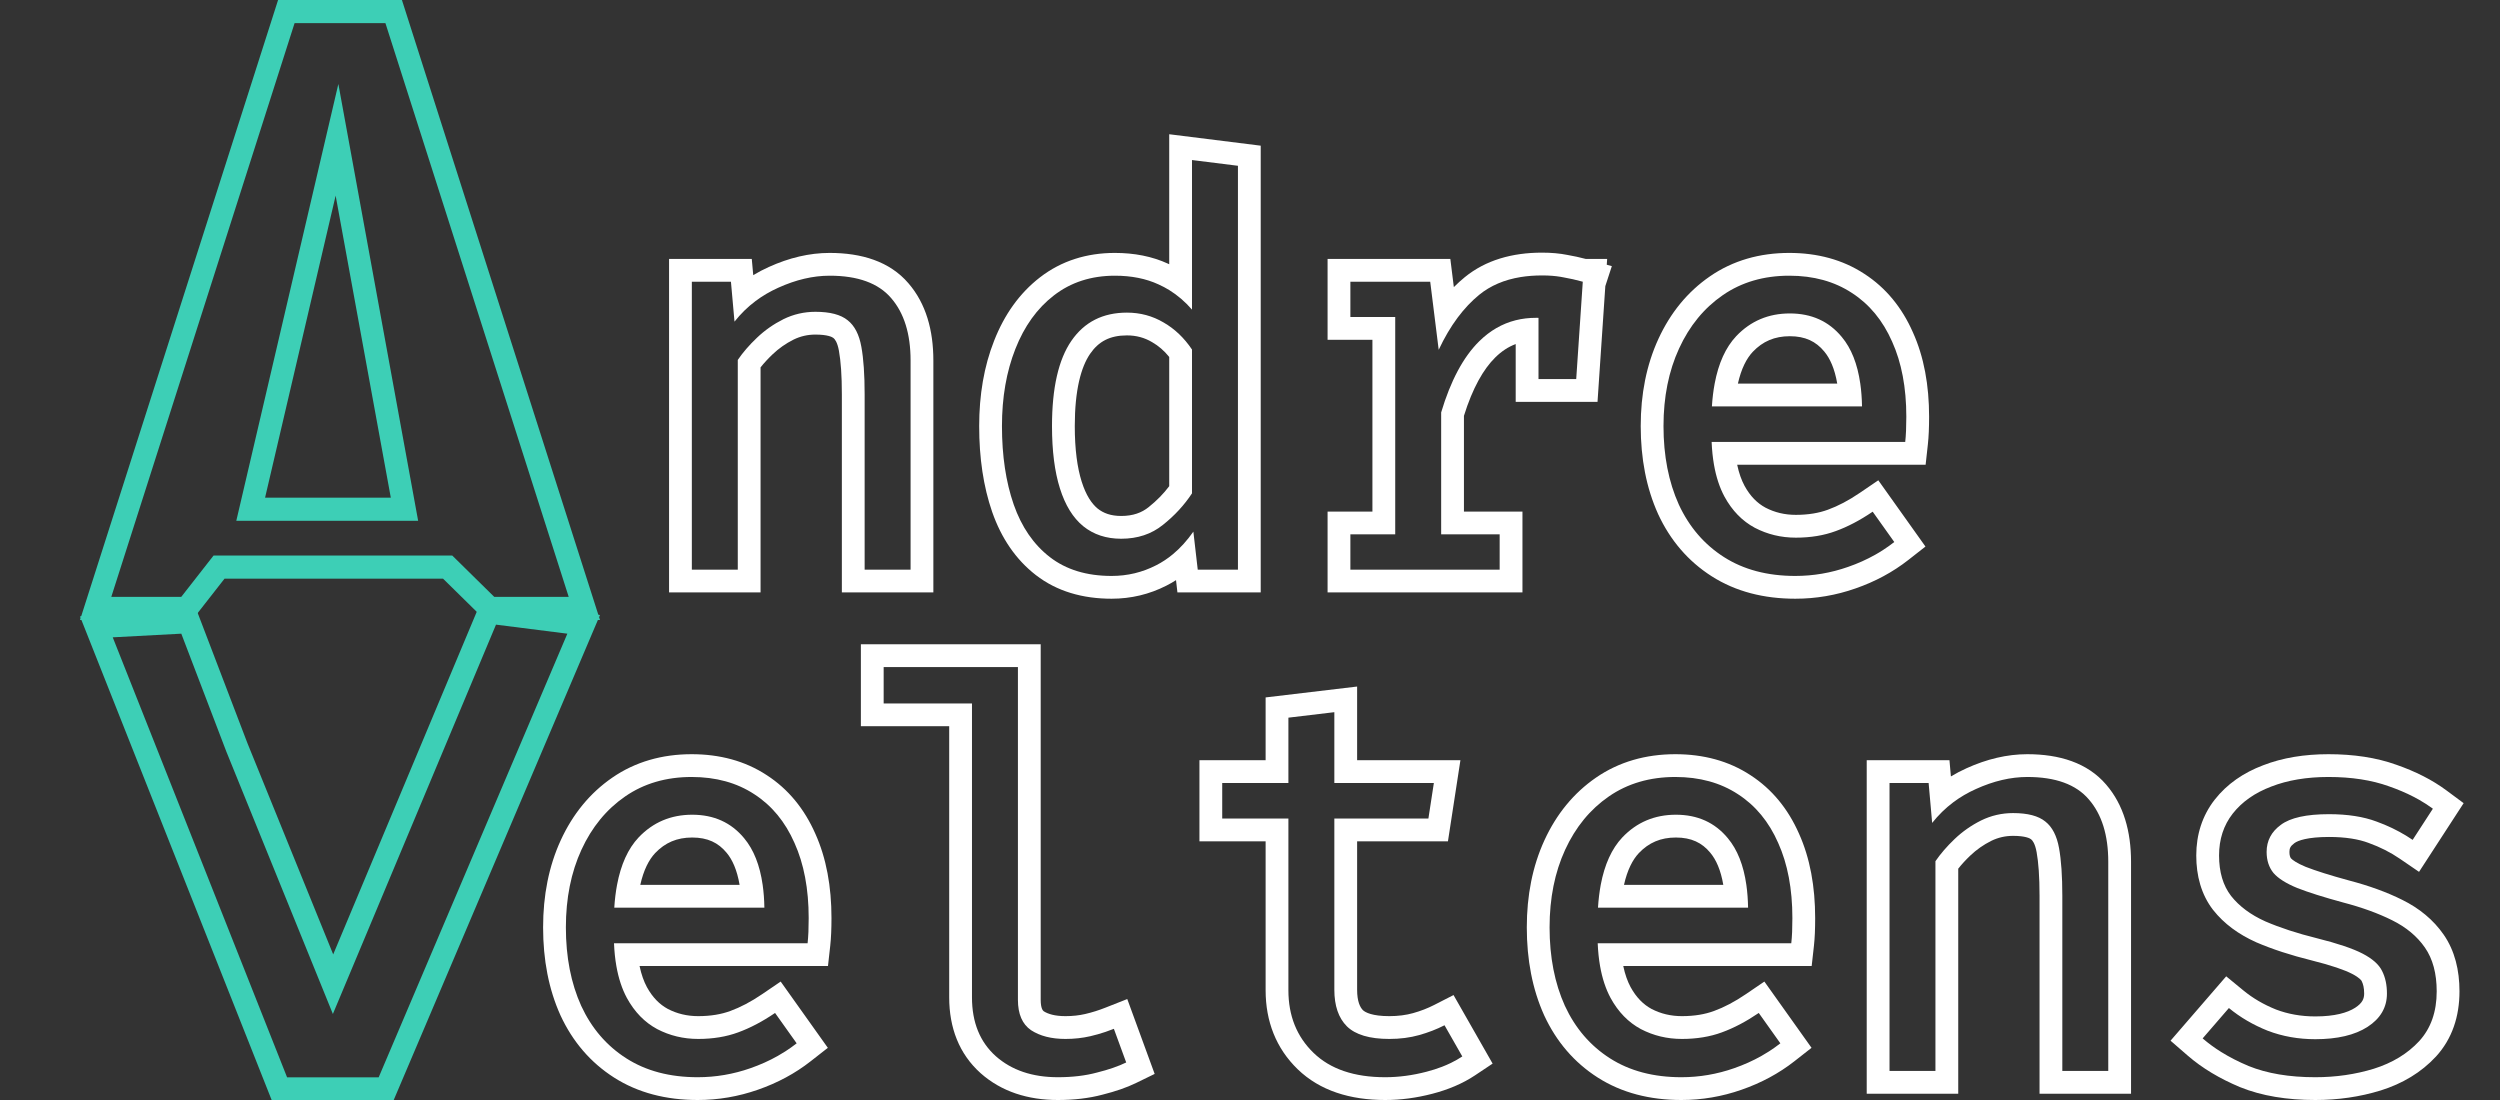 <svg width="125" height="55" viewBox="0 0 125 55" fill="none" xmlns="http://www.w3.org/2000/svg">
<rect x="0" y="0" width="125" height="55" fill="#333333" stroke="none"/>
<g clip-path="url(#clip0_1_2)">
<path fill-rule="evenodd" clip-rule="evenodd" d="M14.729 1.157H19.271L28.435 29.843H24.712L22.612 27.776H10.679L9.063 29.843H5.565L14.729 1.157ZM11.227 28.933L9.611 31H4L13.904 0H20.096L30 31H24.253L22.152 28.933H11.227ZM20.907 26.04L16.918 4.199L11.815 26.04H20.907ZM13.254 24.882H19.54L16.782 9.782L13.254 24.882Z" fill="#3DCFB6"/>
<path fill-rule="evenodd" clip-rule="evenodd" d="M24.8 31.232L16.644 50.699L11.313 37.57L9.065 31.684L5.637 31.866L14.355 53.868H18.933L28.368 31.684L24.8 31.232ZM12.371 37.157L9.832 30.511L4 30.819L13.582 55H19.686L30 30.75L24.084 30L16.66 47.72L12.371 37.157Z" fill="#3DCFB6"/>
<path fill-rule="evenodd" clip-rule="evenodd" d="M85.699 23.237C85.638 22.884 85.598 22.504 85.582 22.098H95.261C95.279 21.933 95.293 21.747 95.302 21.537C95.311 21.318 95.316 21.086 95.316 20.84C95.316 19.381 95.079 18.128 94.605 17.08C94.14 16.023 93.47 15.212 92.595 14.647C91.72 14.072 90.677 13.785 89.464 13.785C88.188 13.785 87.081 14.109 86.142 14.756C85.203 15.403 84.474 16.292 83.955 17.422C83.435 18.552 83.175 19.846 83.175 21.305C83.175 22.79 83.431 24.098 83.941 25.228C84.461 26.349 85.213 27.224 86.197 27.853C87.181 28.482 88.371 28.797 89.765 28.797C90.667 28.797 91.547 28.646 92.404 28.345C92.888 28.177 93.342 27.973 93.766 27.734C93.898 27.66 94.027 27.582 94.153 27.5C94.347 27.375 94.534 27.242 94.714 27.101L93.634 25.584C93.005 26.012 92.39 26.336 91.788 26.554C91.196 26.773 90.531 26.883 89.792 26.883C89.054 26.883 88.371 26.718 87.742 26.39C87.113 26.053 86.607 25.534 86.224 24.832C85.981 24.381 85.806 23.849 85.699 23.237ZM86.859 23.237C86.948 23.659 87.074 24.007 87.226 24.289C87.514 24.817 87.867 25.163 88.275 25.383C88.732 25.621 89.232 25.743 89.792 25.743C90.418 25.743 90.947 25.651 91.394 25.486L91.399 25.484C91.897 25.303 92.428 25.027 92.993 24.642L93.915 24.014L96.273 27.327L95.417 27.998C94.637 28.609 93.755 29.082 92.779 29.421C91.803 29.764 90.796 29.936 89.765 29.936C88.196 29.936 86.784 29.58 85.584 28.813C84.405 28.061 83.513 27.014 82.907 25.707L82.903 25.697C82.314 24.393 82.036 22.92 82.036 21.305C82.036 19.71 82.321 18.249 82.92 16.946C83.517 15.647 84.373 14.592 85.496 13.818C86.647 13.024 87.986 12.646 89.464 12.646C90.861 12.646 92.129 12.979 93.217 13.692C94.296 14.39 95.102 15.382 95.645 16.616C96.2 17.845 96.455 19.264 96.455 20.84C96.455 21.1 96.45 21.348 96.44 21.584L96.44 21.587C96.43 21.815 96.415 22.028 96.393 22.223L96.281 23.237H86.859ZM86.812 16.807C87.532 16.05 88.425 15.672 89.492 15.672C90.576 15.672 91.442 16.064 92.089 16.848C92.566 17.418 92.874 18.196 93.014 19.181C93.065 19.534 93.094 19.914 93.101 20.32H85.595C85.621 19.913 85.667 19.533 85.733 19.181C85.924 18.16 86.284 17.369 86.812 16.807ZM87.64 17.59C87.33 17.92 87.063 18.429 86.895 19.181H91.862C91.735 18.432 91.499 17.919 91.215 17.578L91.211 17.573C90.796 17.071 90.262 16.811 89.492 16.811C88.731 16.811 88.139 17.066 87.64 17.59Z" fill="white"/>
<path fill-rule="evenodd" clip-rule="evenodd" d="M67.519 26.718V28.482H74.983V26.718H72.058V20.621C72.532 19.035 73.165 17.85 73.958 17.067C74.496 16.535 75.105 16.183 75.785 16.012C76.108 15.931 76.447 15.891 76.802 15.891C76.843 15.891 76.884 15.891 76.925 15.892V18.953H78.811L79.139 14.086C78.811 13.995 78.488 13.922 78.169 13.867C78.121 13.857 78.072 13.848 78.021 13.84C77.762 13.797 77.474 13.774 77.157 13.772C77.139 13.772 77.121 13.772 77.102 13.772C76.727 13.772 76.372 13.799 76.039 13.852C75.216 13.985 74.522 14.282 73.958 14.742C73.571 15.058 73.213 15.438 72.882 15.881C72.535 16.347 72.219 16.883 71.935 17.49L71.511 14.086H67.519V15.85H69.761V26.718H67.519ZM68.621 16.989H66.379V12.947H72.517L72.692 14.356C72.867 14.179 73.049 14.014 73.238 13.86C74.284 13.006 75.61 12.632 77.102 12.632C77.554 12.632 77.982 12.668 78.379 12.748C78.681 12.8 78.985 12.867 79.291 12.947H80.358L80.338 13.237L80.592 13.307L80.266 14.305L79.876 20.092H75.785V17.203C75.414 17.342 75.075 17.564 74.759 17.877C74.174 18.455 73.633 19.393 73.197 20.791V25.579H76.123V29.621H66.379V25.579H68.621V16.989Z" fill="white"/>
<path fill-rule="evenodd" clip-rule="evenodd" d="M58.461 6.712L63.036 7.284V29.621H58.871L58.801 29.007C58.647 29.105 58.489 29.196 58.326 29.279C57.47 29.717 56.55 29.936 55.581 29.936C54.136 29.936 52.844 29.569 51.793 28.754C50.782 27.97 50.064 26.899 49.611 25.604L49.61 25.602C49.168 24.326 48.959 22.888 48.959 21.305C48.959 19.748 49.2 18.317 49.708 17.032C50.218 15.732 50.974 14.66 51.999 13.868C53.068 13.041 54.336 12.646 55.745 12.646C56.705 12.646 57.601 12.815 58.405 13.186C58.424 13.195 58.442 13.203 58.461 13.212V6.712ZM59.6 15.481C59.257 15.086 58.877 14.76 58.461 14.503C58.291 14.398 58.114 14.305 57.932 14.223C57.303 13.931 56.574 13.785 55.745 13.785C54.56 13.785 53.544 14.114 52.696 14.77C51.857 15.417 51.215 16.31 50.768 17.449C50.322 18.579 50.098 19.865 50.098 21.305C50.098 22.79 50.294 24.098 50.686 25.228C51.078 26.349 51.68 27.224 52.491 27.853C53.302 28.482 54.332 28.797 55.581 28.797C56.374 28.797 57.116 28.619 57.809 28.263C58.104 28.114 58.385 27.928 58.651 27.706C59.018 27.4 59.357 27.025 59.668 26.582L59.887 28.482H61.897V8.289L59.6 8.002V15.481ZM58.151 26.24C58.734 25.775 59.217 25.251 59.6 24.668V17.477C59.208 16.893 58.734 16.442 58.178 16.123C57.622 15.795 57.012 15.631 56.346 15.631C55.143 15.631 54.218 16.1 53.571 17.039C52.924 17.978 52.6 19.4 52.6 21.305C52.6 22.544 52.732 23.583 52.997 24.422C53.261 25.26 53.648 25.889 54.159 26.308C54.678 26.728 55.312 26.937 56.059 26.937C56.879 26.937 57.577 26.705 58.151 26.24ZM58.461 17.848C58.205 17.53 57.921 17.289 57.611 17.111L57.599 17.104C57.224 16.883 56.814 16.77 56.346 16.77C55.493 16.77 54.93 17.075 54.509 17.686C54.054 18.345 53.739 19.491 53.739 21.305C53.739 22.472 53.865 23.387 54.083 24.079C54.302 24.772 54.588 25.185 54.878 25.425C55.17 25.659 55.541 25.798 56.059 25.798C56.649 25.798 57.085 25.637 57.434 25.355L57.441 25.349C57.842 25.029 58.181 24.682 58.461 24.309V17.848Z" fill="white"/>
<path fill-rule="evenodd" clip-rule="evenodd" d="M34.592 28.482H36.889V17.996C37.144 17.622 37.463 17.253 37.846 16.889C38.238 16.515 38.68 16.205 39.172 15.959C39.673 15.713 40.206 15.59 40.772 15.59C41.501 15.59 42.038 15.731 42.385 16.014C42.731 16.287 42.959 16.729 43.068 17.34C43.178 17.941 43.232 18.734 43.232 19.719V28.482H45.529V18.023C45.529 16.693 45.206 15.654 44.559 14.906C43.92 14.159 42.895 13.785 41.482 13.785C40.653 13.785 39.796 13.986 38.912 14.387C38.502 14.571 38.123 14.793 37.777 15.053C37.385 15.347 37.034 15.69 36.725 16.082L36.547 14.086H34.592V28.482ZM37.662 13.758L37.589 12.947H33.453V29.621H38.028V18.369C38.197 18.156 38.397 17.937 38.632 17.714C38.939 17.421 39.287 17.176 39.678 16.98C40.02 16.813 40.38 16.729 40.772 16.729C41.392 16.729 41.615 16.856 41.665 16.896L41.672 16.902L41.679 16.908C41.732 16.95 41.867 17.093 41.947 17.541L41.947 17.544C42.039 18.05 42.093 18.767 42.093 19.719V29.621H46.668V18.023C46.668 16.516 46.301 15.18 45.422 14.164C44.486 13.069 43.077 12.646 41.482 12.646C40.466 12.646 39.45 12.892 38.444 13.348C38.172 13.47 37.911 13.607 37.662 13.758Z" fill="white"/>
<path fill-rule="evenodd" clip-rule="evenodd" d="M118.376 51.345C117.738 51.755 116.868 51.96 115.765 51.96C114.917 51.96 114.124 51.819 113.386 51.537C112.657 51.245 112.01 50.867 111.445 50.402L110.133 51.919C110.138 51.924 110.143 51.928 110.148 51.933C110.422 52.169 110.724 52.39 111.054 52.596C111.468 52.854 111.926 53.089 112.429 53.3C113.35 53.674 114.462 53.861 115.765 53.861C116.795 53.861 117.77 53.719 118.691 53.437C119.62 53.145 120.377 52.685 120.96 52.056C121.543 51.418 121.835 50.589 121.835 49.568C121.835 48.675 121.639 47.946 121.247 47.38C120.855 46.815 120.308 46.36 119.607 46.013C118.914 45.667 118.098 45.371 117.159 45.125C116.184 44.86 115.419 44.619 114.863 44.4C114.307 44.172 113.91 43.922 113.673 43.648C113.445 43.366 113.331 43.015 113.331 42.596C113.331 42.039 113.568 41.588 114.042 41.242C114.516 40.887 115.318 40.709 116.448 40.709C117.378 40.709 118.171 40.832 118.827 41.078C119.365 41.272 119.867 41.513 120.331 41.799C120.433 41.861 120.533 41.927 120.632 41.994L121.644 40.435C121.431 40.278 121.202 40.129 120.956 39.989C120.864 39.937 120.77 39.886 120.674 39.837C120.299 39.643 119.888 39.469 119.443 39.314C118.586 39.005 117.579 38.849 116.421 38.849C115.337 38.849 114.384 39.009 113.564 39.328C112.744 39.638 112.101 40.089 111.636 40.681C111.18 41.265 110.953 41.962 110.953 42.773C110.953 43.603 111.153 44.277 111.554 44.797C111.964 45.316 112.534 45.74 113.263 46.068C114.001 46.387 114.867 46.67 115.861 46.916C116.881 47.171 117.638 47.426 118.13 47.681C118.622 47.937 118.946 48.224 119.101 48.542C119.265 48.861 119.347 49.24 119.347 49.677C119.347 50.37 119.023 50.926 118.376 51.345ZM117.758 50.388C117.37 50.637 116.742 50.821 115.765 50.821C115.05 50.821 114.398 50.703 113.801 50.476C113.176 50.225 112.635 49.906 112.169 49.522L111.31 48.816L108.527 52.035L109.386 52.78C110.113 53.411 110.987 53.93 111.988 54.351L112.001 54.356C113.092 54.799 114.358 55 115.765 55C116.9 55 117.989 54.844 119.025 54.526L119.032 54.524C120.124 54.181 121.06 53.624 121.795 52.831L121.801 52.825C122.61 51.94 122.974 50.819 122.974 49.568C122.974 48.511 122.742 47.537 122.183 46.731C121.667 45.987 120.963 45.413 120.113 44.993C119.337 44.605 118.447 44.285 117.453 44.024C116.502 43.766 115.786 43.538 115.287 43.343C114.835 43.157 114.627 42.999 114.548 42.917C114.511 42.865 114.471 42.777 114.471 42.596C114.471 42.426 114.515 42.308 114.715 42.162L114.726 42.154C114.891 42.03 115.373 41.848 116.448 41.848C117.284 41.848 117.933 41.959 118.427 42.145L118.44 42.15C119.011 42.356 119.526 42.618 119.989 42.935L120.952 43.593L123.182 40.158L122.323 39.521C121.612 38.993 120.772 38.571 119.823 38.24C118.815 37.877 117.674 37.71 116.421 37.71C115.229 37.71 114.133 37.885 113.156 38.264C112.176 38.635 111.352 39.198 110.74 39.978L110.738 39.98C110.111 40.783 109.813 41.734 109.813 42.773C109.813 43.787 110.061 44.726 110.652 45.493L110.66 45.502C111.205 46.193 111.934 46.719 112.796 47.107L112.803 47.111L112.811 47.114C113.62 47.463 114.547 47.764 115.585 48.021C116.581 48.27 117.234 48.5 117.606 48.693C117.79 48.788 117.911 48.874 117.986 48.94C118.059 49.006 118.077 49.041 118.076 49.04L118.082 49.052L118.088 49.064C118.152 49.19 118.208 49.382 118.208 49.677C118.208 49.934 118.123 50.151 117.758 50.388Z" fill="white"/>
<path fill-rule="evenodd" clip-rule="evenodd" d="M94.476 53.546H96.772V43.06C97.028 42.687 97.347 42.318 97.729 41.953C98.121 41.579 98.563 41.269 99.055 41.023C99.557 40.777 100.09 40.654 100.655 40.654C101.384 40.654 101.922 40.795 102.268 41.078C102.615 41.351 102.842 41.793 102.952 42.404C103.061 43.006 103.116 43.799 103.116 44.783V53.546H105.413V43.088C105.413 41.757 105.089 40.718 104.442 39.971C103.804 39.223 102.779 38.849 101.366 38.849C100.537 38.849 99.68 39.05 98.796 39.451C98.385 39.635 98.007 39.857 97.66 40.117C97.269 40.411 96.918 40.755 96.608 41.146L96.431 39.15H94.476V53.546ZM97.545 38.822L97.473 38.011H93.336V54.686H97.912V43.434C98.08 43.22 98.281 43.001 98.515 42.778C98.823 42.485 99.17 42.24 99.561 42.044C99.903 41.877 100.263 41.793 100.655 41.793C101.275 41.793 101.499 41.92 101.548 41.961L101.555 41.967L101.562 41.972C101.615 42.014 101.75 42.158 101.83 42.605L101.831 42.608C101.923 43.114 101.977 43.831 101.977 44.783V54.686H106.552V43.088C106.552 41.58 106.184 40.244 105.306 39.228C104.37 38.134 102.96 37.71 101.366 37.71C100.35 37.71 99.334 37.956 98.328 38.412C98.056 38.534 97.795 38.671 97.545 38.822Z" fill="white"/>
<path fill-rule="evenodd" clip-rule="evenodd" d="M80.003 48.301C79.941 47.948 79.902 47.568 79.885 47.162H89.564C89.583 46.998 89.596 46.811 89.606 46.601C89.615 46.383 89.619 46.15 89.619 45.904C89.619 44.446 89.382 43.193 88.908 42.144C88.444 41.087 87.774 40.276 86.899 39.711C86.024 39.137 84.98 38.849 83.768 38.849C82.492 38.849 81.385 39.173 80.446 39.82C79.507 40.467 78.778 41.356 78.258 42.486C77.739 43.616 77.479 44.91 77.479 46.369C77.479 47.854 77.734 49.162 78.245 50.292C78.764 51.413 79.516 52.288 80.5 52.917C81.485 53.546 82.674 53.861 84.069 53.861C84.971 53.861 85.85 53.71 86.707 53.41C87.191 53.241 87.645 53.038 88.07 52.798C88.202 52.724 88.331 52.646 88.457 52.565C88.651 52.44 88.838 52.307 89.018 52.166L87.938 50.648C87.309 51.076 86.694 51.4 86.092 51.619C85.5 51.837 84.834 51.947 84.096 51.947C83.358 51.947 82.674 51.783 82.045 51.455C81.416 51.117 80.911 50.598 80.528 49.896C80.285 49.445 80.11 48.913 80.003 48.301ZM81.163 48.301C81.252 48.723 81.378 49.071 81.529 49.353C81.818 49.881 82.171 50.227 82.578 50.447C83.036 50.685 83.536 50.807 84.096 50.807C84.722 50.807 85.251 50.715 85.697 50.55L85.703 50.548C86.2 50.367 86.731 50.091 87.296 49.706L88.219 49.078L90.577 52.391L89.721 53.062C88.941 53.673 88.058 54.146 87.083 54.485C86.106 54.828 85.1 55 84.069 55C82.499 55 81.087 54.644 79.887 53.877C78.709 53.125 77.816 52.078 77.211 50.772L77.206 50.761C76.618 49.458 76.34 47.985 76.34 46.369C76.34 44.774 76.624 43.313 77.223 42.01C77.82 40.711 78.677 39.656 79.799 38.882C80.95 38.089 82.29 37.71 83.768 37.71C85.165 37.71 86.432 38.043 87.52 38.756C88.599 39.454 89.405 40.446 89.949 41.68C90.503 42.909 90.758 44.328 90.758 45.904C90.758 46.164 90.754 46.412 90.744 46.649L90.744 46.651C90.734 46.879 90.719 47.092 90.697 47.288L90.584 48.301H81.163ZM81.116 41.871C81.836 41.114 82.729 40.736 83.795 40.736C84.88 40.736 85.746 41.128 86.393 41.912C86.869 42.482 87.178 43.26 87.318 44.245C87.368 44.598 87.397 44.978 87.404 45.385H79.899C79.925 44.977 79.971 44.598 80.036 44.245C80.228 43.225 80.587 42.433 81.116 41.871ZM81.943 42.654C81.633 42.985 81.367 43.493 81.199 44.245H86.165C86.038 43.497 85.803 42.983 85.518 42.642L85.514 42.637C85.1 42.135 84.566 41.876 83.795 41.876C83.035 41.876 82.443 42.13 81.943 42.654Z" fill="white"/>
<path fill-rule="evenodd" clip-rule="evenodd" d="M72.546 53.146C72.749 53.047 72.939 52.939 73.115 52.822L72.226 51.263C72.226 51.263 72.226 51.263 72.226 51.263C71.834 51.464 71.41 51.628 70.955 51.755C70.499 51.883 70.002 51.947 69.465 51.947C68.48 51.947 67.774 51.737 67.346 51.318C66.926 50.899 66.717 50.288 66.717 49.486V40.928H71.42L71.693 39.15H66.717V35.609L64.42 35.883V39.15H61.111V40.928H64.42V49.513C64.42 50.789 64.839 51.833 65.678 52.644C66.516 53.455 67.71 53.861 69.26 53.861C69.934 53.861 70.622 53.77 71.324 53.587C71.598 53.516 71.857 53.434 72.099 53.34C72.255 53.28 72.404 53.215 72.546 53.146ZM63.281 42.067V49.513C63.281 51.066 63.803 52.416 64.885 53.463C65.999 54.54 67.514 55 69.26 55C70.038 55 70.822 54.895 71.61 54.69C72.408 54.483 73.128 54.182 73.747 53.77L74.631 53.18L72.677 49.753L71.707 50.249C71.388 50.412 71.036 50.55 70.648 50.658C70.304 50.754 69.912 50.807 69.465 50.807C68.607 50.807 68.264 50.619 68.146 50.508C68.009 50.367 67.856 50.088 67.856 49.486V42.067H72.397L73.021 38.011H67.856V34.327L63.281 34.871V38.011H59.972V42.067H63.281Z" fill="white"/>
<path fill-rule="evenodd" clip-rule="evenodd" d="M52.035 32.214V49.992C52.035 50.424 52.146 50.532 52.187 50.563C52.399 50.698 52.736 50.807 53.275 50.807C53.633 50.807 53.96 50.77 54.261 50.7C54.595 50.623 54.934 50.517 55.276 50.381L56.363 49.952L57.733 53.696L56.81 54.146C56.328 54.382 55.763 54.573 55.133 54.731C54.446 54.915 53.696 55 52.892 55C51.398 55 50.075 54.584 49.033 53.661L49.028 53.656C47.952 52.691 47.46 51.38 47.46 49.869V36.311H43.044V32.214H52.035ZM48.599 35.172V49.869C48.599 51.117 48.996 52.097 49.788 52.808C50.581 53.51 51.616 53.861 52.892 53.861C53.621 53.861 54.273 53.783 54.847 53.628C55.43 53.483 55.918 53.314 56.31 53.123L55.694 51.441C55.553 51.497 55.41 51.549 55.269 51.597C55.019 51.681 54.769 51.752 54.519 51.81C54.127 51.901 53.712 51.947 53.275 51.947C52.573 51.947 51.999 51.801 51.552 51.509C51.115 51.209 50.896 50.703 50.896 49.992V33.354H44.183V35.172H48.599Z" fill="white"/>
<path fill-rule="evenodd" clip-rule="evenodd" d="M30.818 48.301C30.756 47.948 30.717 47.568 30.7 47.162H40.38C40.398 46.998 40.411 46.811 40.421 46.601C40.43 46.383 40.434 46.15 40.434 45.904C40.434 44.446 40.197 43.193 39.723 42.144C39.258 41.087 38.589 40.276 37.714 39.711C36.839 39.137 35.795 38.849 34.583 38.849C33.307 38.849 32.2 39.173 31.261 39.82C30.322 40.467 29.593 41.356 29.073 42.486C28.554 43.616 28.294 44.91 28.294 46.369C28.294 47.854 28.549 49.162 29.06 50.292C29.579 51.413 30.331 52.288 31.316 52.917C32.3 53.546 33.489 53.861 34.884 53.861C35.786 53.861 36.666 53.71 37.522 53.41C38.006 53.241 38.461 53.038 38.885 52.798C39.017 52.724 39.146 52.646 39.272 52.565C39.466 52.44 39.653 52.307 39.833 52.166L38.753 50.648C38.124 51.076 37.509 51.4 36.907 51.619C36.315 51.837 35.649 51.947 34.911 51.947C34.173 51.947 33.489 51.783 32.86 51.455C32.231 51.117 31.726 50.598 31.343 49.896C31.1 49.445 30.925 48.913 30.818 48.301ZM31.978 48.301C32.067 48.723 32.193 49.071 32.344 49.353C32.633 49.881 32.986 50.227 33.393 50.447C33.851 50.685 34.351 50.807 34.911 50.807C35.537 50.807 36.066 50.715 36.512 50.55L36.518 50.548C37.015 50.367 37.547 50.091 38.111 49.706L39.034 49.078L41.392 52.391L40.535 53.062C39.756 53.673 38.874 54.146 37.898 54.485C36.921 54.828 35.915 55 34.884 55C33.315 55 31.902 54.644 30.702 53.877C29.524 53.125 28.631 52.078 28.026 50.772L28.021 50.761C27.433 49.458 27.155 47.985 27.155 46.369C27.155 44.774 27.439 43.313 28.038 42.01C28.635 40.711 29.491 39.656 30.614 38.882C31.765 38.089 33.105 37.71 34.583 37.71C35.98 37.71 37.247 38.043 38.335 38.756C39.414 39.454 40.22 40.446 40.764 41.68C41.318 42.909 41.574 44.328 41.574 45.904C41.574 46.164 41.569 46.412 41.559 46.649L41.559 46.651C41.549 46.879 41.534 47.092 41.512 47.288L41.399 48.301H31.978ZM31.931 41.871C32.651 41.114 33.544 40.736 34.61 40.736C35.695 40.736 36.561 41.128 37.208 41.912C37.684 42.482 37.993 43.26 38.133 44.245C38.184 44.598 38.212 44.978 38.219 45.385H30.714C30.74 44.977 30.785 44.598 30.852 44.245C31.043 43.225 31.402 42.433 31.931 41.871ZM32.758 42.654C32.449 42.984 32.181 43.493 32.014 44.245H36.98C36.853 43.497 36.618 42.983 36.334 42.642L36.329 42.637C35.915 42.135 35.381 41.876 34.61 41.876C33.85 41.876 33.258 42.13 32.758 42.654Z" fill="white"/>
</g>
<defs>
<clipPath id="clip0_1_2">
<rect width="125" height="55" fill="white"/>
</clipPath>
</defs>
</svg>
